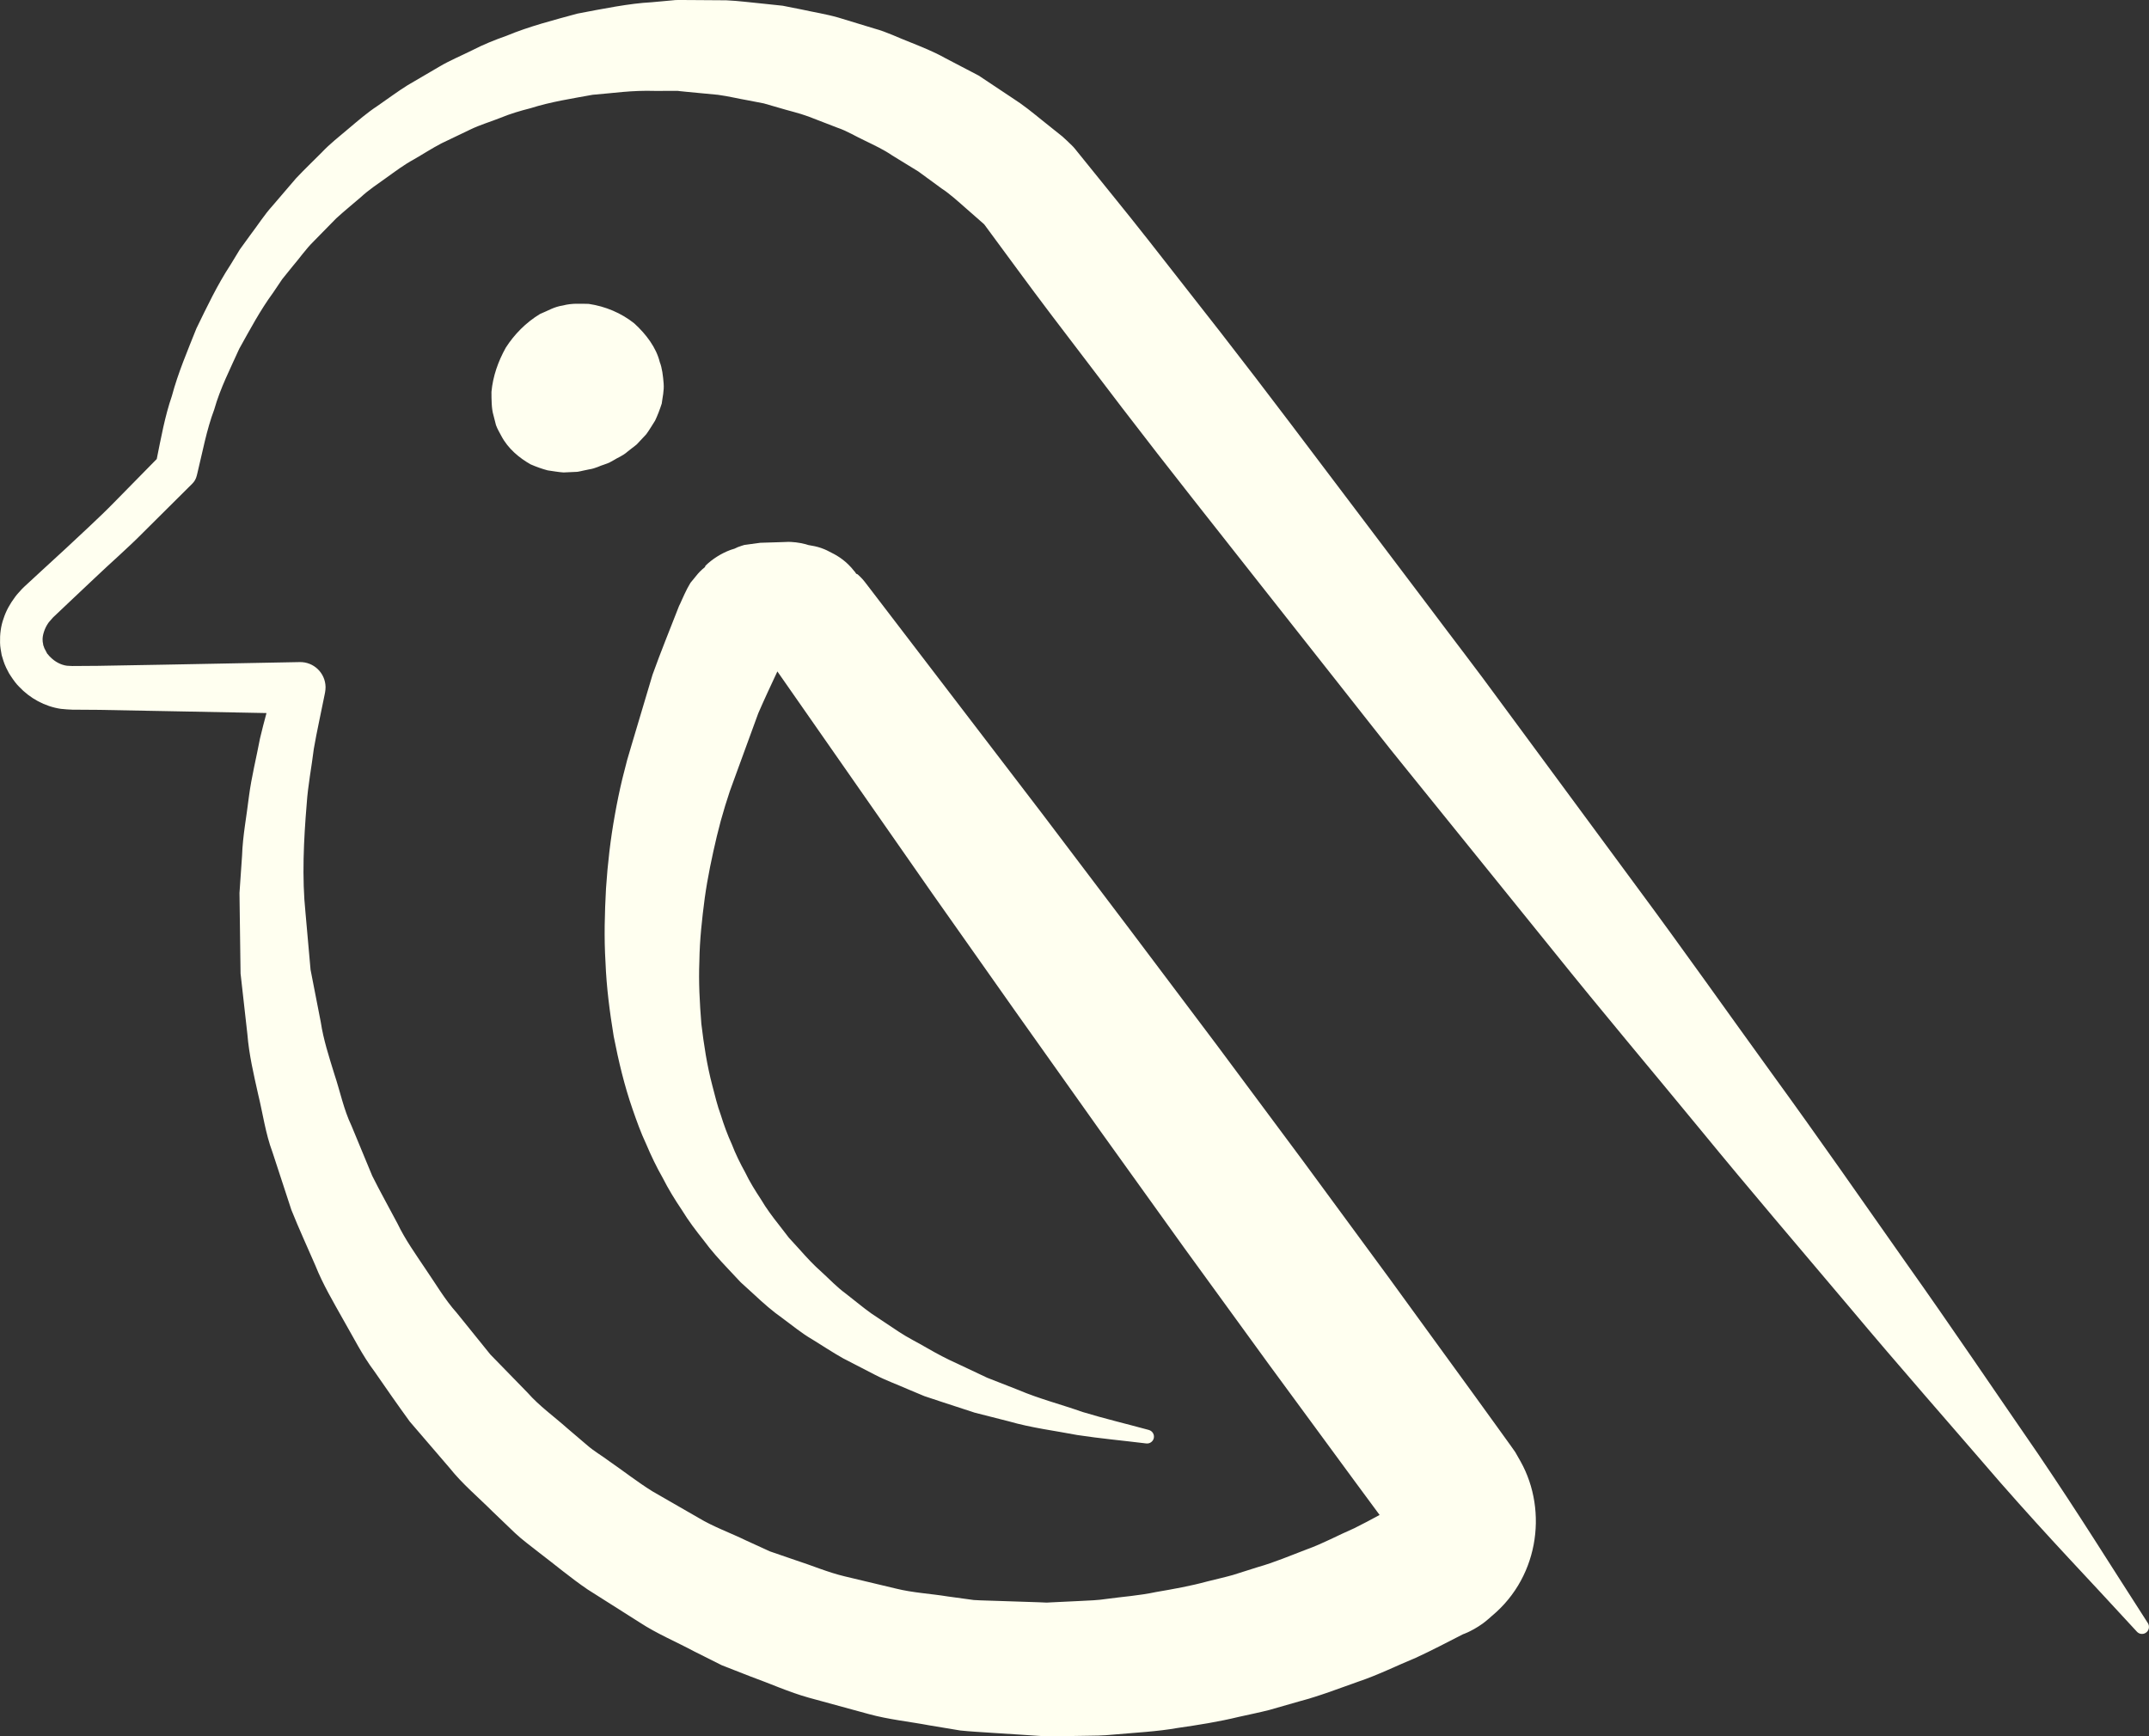 <svg version="1.1" id="图层_1" x="0px" y="0px" width="114.381px" height="92.438px" viewBox="0 0 114.381 92.438" enable-background="new 0 0 114.381 92.438" xml:space="preserve" xmlns:xml="http://www.w3.org/XML/1998/namespace" xmlns="http://www.w3.org/2000/svg" xmlns:xlink="http://www.w3.org/1999/xlink">
  <rect x="0" y="0" width="114.381" height="92.438" fill="#333333" stroke="none"/>
  <path fill="#FFFFF0" d="M114.208,86.927c-0.153,0.101-0.354,0.069-0.471-0.061c-2.783-3.037-4.541-4.831-7.254-7.923
	c-2.684-3.115-5.401-6.2-8.041-9.351c-2.65-3.139-5.322-6.262-7.924-9.438c-2.607-3.173-5.26-6.312-7.83-9.514l-7.74-9.579
	c-1.299-1.591-2.549-3.218-3.826-4.824l-3.813-4.834c-2.539-3.228-5.097-6.438-7.589-9.697l-3.73-4.899
	c-1.217-1.601-2.395-3.23-3.592-4.846l-0.033-0.036l-0.236-0.207l-0.689-0.604c-0.461-0.407-0.931-0.829-1.326-1.081l-1.235-0.904
	l-1.392-0.854c-0.453-0.312-0.947-0.538-1.438-0.78c-0.496-0.228-0.965-0.526-1.485-0.699l-1.534-0.593
	c-0.516-0.191-1.054-0.307-1.58-0.468l-0.795-0.23l-0.812-0.157C39.3,5.253,38.759,5.121,38.21,5.047l-1.658-0.158l-0.415-0.042
	l-0.052-0.005l-0.014-0.001c-0.018,0,0.049-0.002,0.092-0.003H36.14h-0.113h-0.229L34.881,4.84c-1.302-0.04-2.231,0.121-3.337,0.206
	c-1.102,0.202-2.221,0.37-3.299,0.713c-0.549,0.139-1.092,0.299-1.615,0.516c-0.526,0.21-1.077,0.369-1.589,0.617l-1.543,0.739
	c-0.507,0.264-0.985,0.577-1.482,0.862c-0.505,0.274-0.963,0.62-1.43,0.954c-0.466,0.338-0.951,0.651-1.373,1.043
	c-0.437,0.378-0.886,0.741-1.313,1.13l-1.214,1.238c-0.413,0.407-0.741,0.889-1.118,1.327l-0.547,0.678l-0.486,0.721
	c-0.688,0.939-1.233,1.966-1.801,2.984c-0.475,1.06-1.014,2.104-1.33,3.229c-0.412,1.096-0.619,2.248-0.896,3.385l-0.037,0.148
	c-0.039,0.162-0.123,0.306-0.233,0.416l-2.597,2.582c-0.858,0.871-1.762,1.645-2.634,2.479l-1.313,1.239l-0.654,0.62l-0.163,0.154
	l-0.066,0.063L2.806,32.89c-0.083,0.103-0.232,0.252-0.259,0.313c-0.153,0.221-0.308,0.627-0.277,0.911
	c-0.002,0.078,0.029,0.148,0.031,0.227c0.021,0.048,0.069,0.195,0.058,0.165l0.104,0.198l0.051,0.098l0.031,0.028
	c0.037,0.038,0.058,0.084,0.134,0.15c0.241,0.248,0.562,0.421,0.89,0.463l0.279,0.014l0.448-0.003l0.897-0.006l3.586-0.063
	l7.176-0.137c0.744-0.014,1.357,0.577,1.373,1.321c0,0.095-0.008,0.188-0.024,0.278l-0.024,0.126
	c-0.19,0.969-0.412,1.931-0.578,2.898c-0.119,0.976-0.312,1.941-0.377,2.918c-0.162,1.932-0.258,3.939-0.066,5.797l0.27,3.039
	l0.545,2.794c0.138,0.924,0.441,1.852,0.725,2.774c0.306,0.915,0.49,1.864,0.908,2.739l1.102,2.661c0.426,0.86,0.9,1.694,1.344,2.54
	c0.413,0.862,0.975,1.644,1.504,2.438c0.541,0.786,1.016,1.611,1.654,2.324L26.1,72.11l1.984,2.037
	c0.627,0.712,1.407,1.264,2.11,1.891l1.076,0.917c0.355,0.309,0.771,0.545,1.146,0.828c0.776,0.534,1.516,1.118,2.313,1.613
	l2.441,1.405c0.803,0.486,1.696,0.798,2.536,1.208l1.275,0.583l1.326,0.456c0.889,0.284,1.749,0.659,2.657,0.874l2.72,0.649
	c0.904,0.225,1.844,0.271,2.762,0.42l1.381,0.189c0.465,0.031,0.932,0.031,1.396,0.052l1.395,0.046l0.697,0.023l0.348,0.015
	l0.061,0.002h0.002l0.191-0.011l1.521-0.073c0.513-0.023,1.031-0.044,1.442-0.11c0.884-0.122,1.732-0.173,2.663-0.371
	c0.914-0.156,1.825-0.318,2.721-0.563c0.449-0.114,0.902-0.214,1.349-0.339l1.323-0.419c0.894-0.252,1.746-0.618,2.61-0.945
	c0.872-0.313,1.688-0.762,2.536-1.128c0.456-0.224,0.901-0.465,1.348-0.707l-1.331-1.803l-4.557-6.205l-4.525-6.228l-4.488-6.255
	l-4.457-6.279l-4.436-6.293l-8.26-11.844c-0.344,0.736-0.69,1.473-1.018,2.23l-1.203,3.293l-0.31,0.853L38.595,42.9
	c-0.162,0.525-0.309,1.065-0.439,1.609c-0.258,1.089-0.492,2.191-0.647,3.307c-0.146,1.11-0.269,2.231-0.285,3.35
	c-0.045,1.121,0.017,2.232,0.106,3.341c0.132,1.102,0.298,2.2,0.58,3.27c0.14,0.531,0.265,1.072,0.457,1.59
	c0.164,0.527,0.354,1.048,0.584,1.55c0.199,0.518,0.443,1.013,0.711,1.497c0.24,0.503,0.535,0.972,0.841,1.438
	c0.282,0.481,0.618,0.929,0.965,1.367l0.515,0.668l0.569,0.624c0.374,0.423,0.759,0.84,1.187,1.216
	c0.422,0.384,0.813,0.804,1.28,1.143c0.455,0.35,0.896,0.727,1.367,1.061l1.453,0.968c0.485,0.323,1.016,0.578,1.522,0.875
	c0.51,0.295,1.03,0.571,1.572,0.813l1.61,0.76l1.667,0.653c1.103,0.47,2.27,0.766,3.41,1.17c1.154,0.351,2.332,0.63,3.506,0.951
	l0.023,0.007c0.195,0.054,0.312,0.255,0.258,0.45c-0.049,0.178-0.222,0.289-0.398,0.267c-1.217-0.15-2.447-0.262-3.668-0.448
	c-1.212-0.231-2.45-0.384-3.646-0.729l-1.813-0.461l-1.788-0.584l-0.896-0.298l-0.873-0.366c-0.578-0.256-1.178-0.471-1.742-0.763
	l-1.702-0.879c-0.56-0.313-1.095-0.673-1.646-1.01c-0.56-0.322-1.058-0.741-1.584-1.126c-0.533-0.374-1.022-0.805-1.502-1.254
	l-0.727-0.663l-0.676-0.721c-0.453-0.479-0.897-0.969-1.289-1.505c-0.413-0.52-0.816-1.048-1.162-1.617
	c-0.373-0.552-0.723-1.12-1.023-1.715c-0.332-0.581-0.619-1.183-0.879-1.798c-0.285-0.605-0.508-1.233-0.727-1.864
	c-0.439-1.262-0.744-2.559-1-3.863c-0.215-1.307-0.387-2.624-0.438-3.941c-0.081-1.319-0.044-2.636,0.027-3.948
	c0.087-1.313,0.237-2.618,0.472-3.915c0.115-0.649,0.248-1.296,0.404-1.945l0.251-0.979l0.261-0.885l1.088-3.648
	c0.436-1.22,0.938-2.44,1.412-3.663c0.016-0.038,0.037-0.07,0.053-0.106c0.002-0.001,0.002-0.002,0.002-0.004l0.105-0.235
	c0.086-0.192,0.176-0.384,0.271-0.571l0.1-0.181l0.076-0.131l0.002-0.004l0.396-0.483l0.006-0.007l0.014-0.014l0.025-0.027
	l0.051-0.056l0.138-0.132c0.043-0.04,0.091-0.074,0.136-0.113l0.032-0.078c0.354-0.346,0.837-0.658,1.338-0.841
	c0.069-0.025,0.14-0.045,0.209-0.066c0.058-0.025,0.113-0.058,0.17-0.08l0.218-0.076l0.057-0.017l0.039-0.013l0.019-0.006
	l0.011-0.003l0.004-0.001l0.854-0.116l0.04-0.001l0.161-0.005l0.321-0.01l0.646-0.02l0.322-0.012l0.145,0.004l0.259,0.022
	c0.172,0.021,0.346,0.054,0.515,0.098c0.045,0.012,0.099,0.028,0.149,0.045c0.23,0.035,0.461,0.083,0.676,0.157
	c0.176,0.063,0.205,0.081,0.307,0.126l0.254,0.13c0.002,0.001,0.004,0.003,0.007,0.004c0.073,0.035,0.183,0.094,0.271,0.147
	c0.214,0.129,0.421,0.287,0.605,0.466c0.119,0.114,0.228,0.24,0.326,0.367l0.033,0.031l0.012,0.027
	c0.021,0.026,0.039,0.052,0.058,0.076l0.074,0.03l0.141,0.134c0.084,0.081,0.162,0.168,0.231,0.259l0.097,0.125l9.357,12.231
	l4.646,6.139l4.63,6.153l4.594,6.178l4.56,6.203l4.526,6.227l1.128,1.561l0.563,0.781l0.281,0.39l0.246,0.349l0.282,0.495
	c1.487,2.659,0.961,6.361-1.776,8.423l0.414-0.357l-0.172,0.165l-0.164,0.146l-0.201,0.166l-0.119,0.091l-0.219,0.148
	c-0.149,0.096-0.305,0.184-0.463,0.262c-0.086,0.041-0.127,0.065-0.313,0.139c-0.015,0.005-0.029,0.008-0.043,0.013
	c-0.837,0.428-1.666,0.866-2.521,1.258c-1.022,0.423-2.016,0.919-3.065,1.271c-1.045,0.369-2.075,0.771-3.147,1.052l-1.594,0.457
	c-0.536,0.137-1.079,0.244-1.619,0.366c-1.074,0.262-2.167,0.433-3.262,0.591c-1.068,0.19-2.253,0.248-3.39,0.35
	c-0.598,0.06-1.095,0.062-1.6,0.067l-1.523,0.024l-0.19,0.003l-0.214,0.003l-0.104-0.007l-0.414-0.024l-0.826-0.055l-1.649-0.106
	c-0.549-0.04-1.101-0.064-1.646-0.122l-1.632-0.271c-1.083-0.204-2.184-0.313-3.245-0.605l-3.185-0.87
	c-1.06-0.295-2.063-0.755-3.097-1.127l-1.533-0.599l-1.473-0.739c-0.967-0.518-1.982-0.939-2.899-1.54l-2.771-1.757
	c-0.902-0.614-1.74-1.322-2.608-1.981c-0.425-0.341-0.871-0.656-1.267-1.033l-1.181-1.132c-0.771-0.771-1.61-1.467-2.289-2.321
	l-2.122-2.471c-0.638-0.878-1.259-1.77-1.873-2.659c-0.652-0.863-1.132-1.842-1.673-2.775c-0.526-0.942-1.078-1.868-1.478-2.874
	c-0.428-0.99-0.881-1.966-1.278-2.963l-1.002-3.061c-0.377-1.005-0.517-2.08-0.771-3.113c-0.232-1.044-0.479-2.076-0.568-3.179
	l-0.363-3.231l-0.041-3.053l-0.01-0.762l-0.006-0.47l0.027-0.397l0.11-1.587c0.035-1.062,0.242-2.102,0.365-3.146
	c0.136-1.047,0.396-2.068,0.591-3.102c0.104-0.452,0.225-0.898,0.344-1.347l-5.398-0.104L5.196,37.79L4.3,37.784l-0.448-0.003
	c-0.155-0.001-0.415-0.024-0.616-0.044c-0.855-0.127-1.643-0.563-2.222-1.181c-0.144-0.139-0.292-0.341-0.427-0.547l-0.1-0.153
	l-0.054-0.103l-0.102-0.199c-0.142-0.301-0.166-0.444-0.242-0.68c-0.034-0.219-0.086-0.438-0.086-0.661
	c-0.013-0.441,0.042-0.889,0.188-1.288c0.133-0.408,0.328-0.761,0.613-1.146c0.139-0.188,0.211-0.244,0.319-0.372l0.037-0.042
	l0.13-0.128l0.082-0.076l0.164-0.151l0.654-0.604l1.313-1.207c0.859-0.814,1.758-1.617,2.574-2.455l2.266-2.307
	c0.229-1.126,0.43-2.264,0.805-3.354c0.33-1.234,0.834-2.41,1.307-3.599c0.56-1.148,1.107-2.31,1.812-3.384l0.5-0.822l0.564-0.778
	c0.39-0.509,0.733-1.059,1.165-1.535l1.256-1.467c0.439-0.469,0.908-0.913,1.363-1.372c0.443-0.472,0.955-0.868,1.449-1.288
	c0.494-0.416,0.986-0.843,1.528-1.199c0.534-0.366,1.056-0.761,1.606-1.104l1.688-0.988c0.563-0.335,1.17-0.581,1.756-0.875
	c0.584-0.301,1.191-0.546,1.813-0.765c1.218-0.507,2.496-0.832,3.773-1.181c1.312-0.25,2.791-0.548,3.938-0.605l0.912-0.083
	l0.229-0.021l0.115-0.011l0.026-0.002L36.093,0h0.063l0.5,0.002l2.002,0.014c0.668,0.029,1.33,0.121,1.998,0.183l1.002,0.106
	L42.643,0.5c0.655,0.146,1.323,0.248,1.97,0.433l1.934,0.589c0.654,0.176,1.258,0.483,1.889,0.724
	c0.626,0.254,1.258,0.501,1.848,0.833l1.802,0.942l1.774,1.18c0.637,0.407,1.09,0.787,1.563,1.167l0.715,0.573l0.356,0.284
	l0.046,0.036l0.258,0.238l0.083,0.08l0.161,0.154c0.062,0.059,0.118,0.121,0.171,0.186l0.086,0.107
	c1.284,1.601,2.591,3.186,3.857,4.801l3.795,4.848c2.522,3.238,4.98,6.525,7.459,9.799l3.711,4.912
	c1.23,1.644,2.488,3.265,3.697,4.925l7.31,9.913c2.446,3.299,4.812,6.657,7.22,9.982c2.415,3.322,4.762,6.696,7.124,10.057
	c2.379,3.351,4.677,6.763,7.011,10.146c2.303,3.405,3.61,5.548,5.844,9.01C114.428,86.591,114.379,86.818,114.208,86.927z
	 M31.334,16.178c-0.453-0.006-0.896-0.041-1.363,0.083c-0.5,0.076-0.782,0.275-1.229,0.455c-0.758,0.461-1.366,1.084-1.821,1.792
	c-0.409,0.734-0.687,1.524-0.763,2.354c0.002,0.397,0,0.894,0.104,1.236c0.046,0.182,0.091,0.358,0.137,0.536
	c0.096,0.257,0.186,0.374,0.278,0.564c0.367,0.699,0.976,1.188,1.56,1.521c0.313,0.137,0.621,0.245,0.912,0.322
	c0.305,0.041,0.584,0.096,0.848,0.111c0.264-0.013,0.51-0.024,0.738-0.034c0.224-0.037,0.426-0.098,0.608-0.127
	c0.369-0.053,0.61-0.205,0.8-0.254c0.182-0.067,0.278-0.104,0.278-0.104l0.004-0.002c0,0,0.092-0.05,0.262-0.145
	c0.16-0.111,0.445-0.202,0.722-0.449c0.139-0.12,0.313-0.233,0.485-0.381c0.156-0.167,0.324-0.348,0.505-0.541
	c0.156-0.213,0.301-0.46,0.467-0.72c0.131-0.273,0.248-0.58,0.354-0.906c0.042-0.34,0.134-0.686,0.102-1.077
	c-0.031-0.391-0.082-0.83-0.205-1.133c-0.188-0.771-0.726-1.488-1.362-2.066C33.071,16.667,32.225,16.308,31.334,16.178z" class="color c1"/>
</svg>